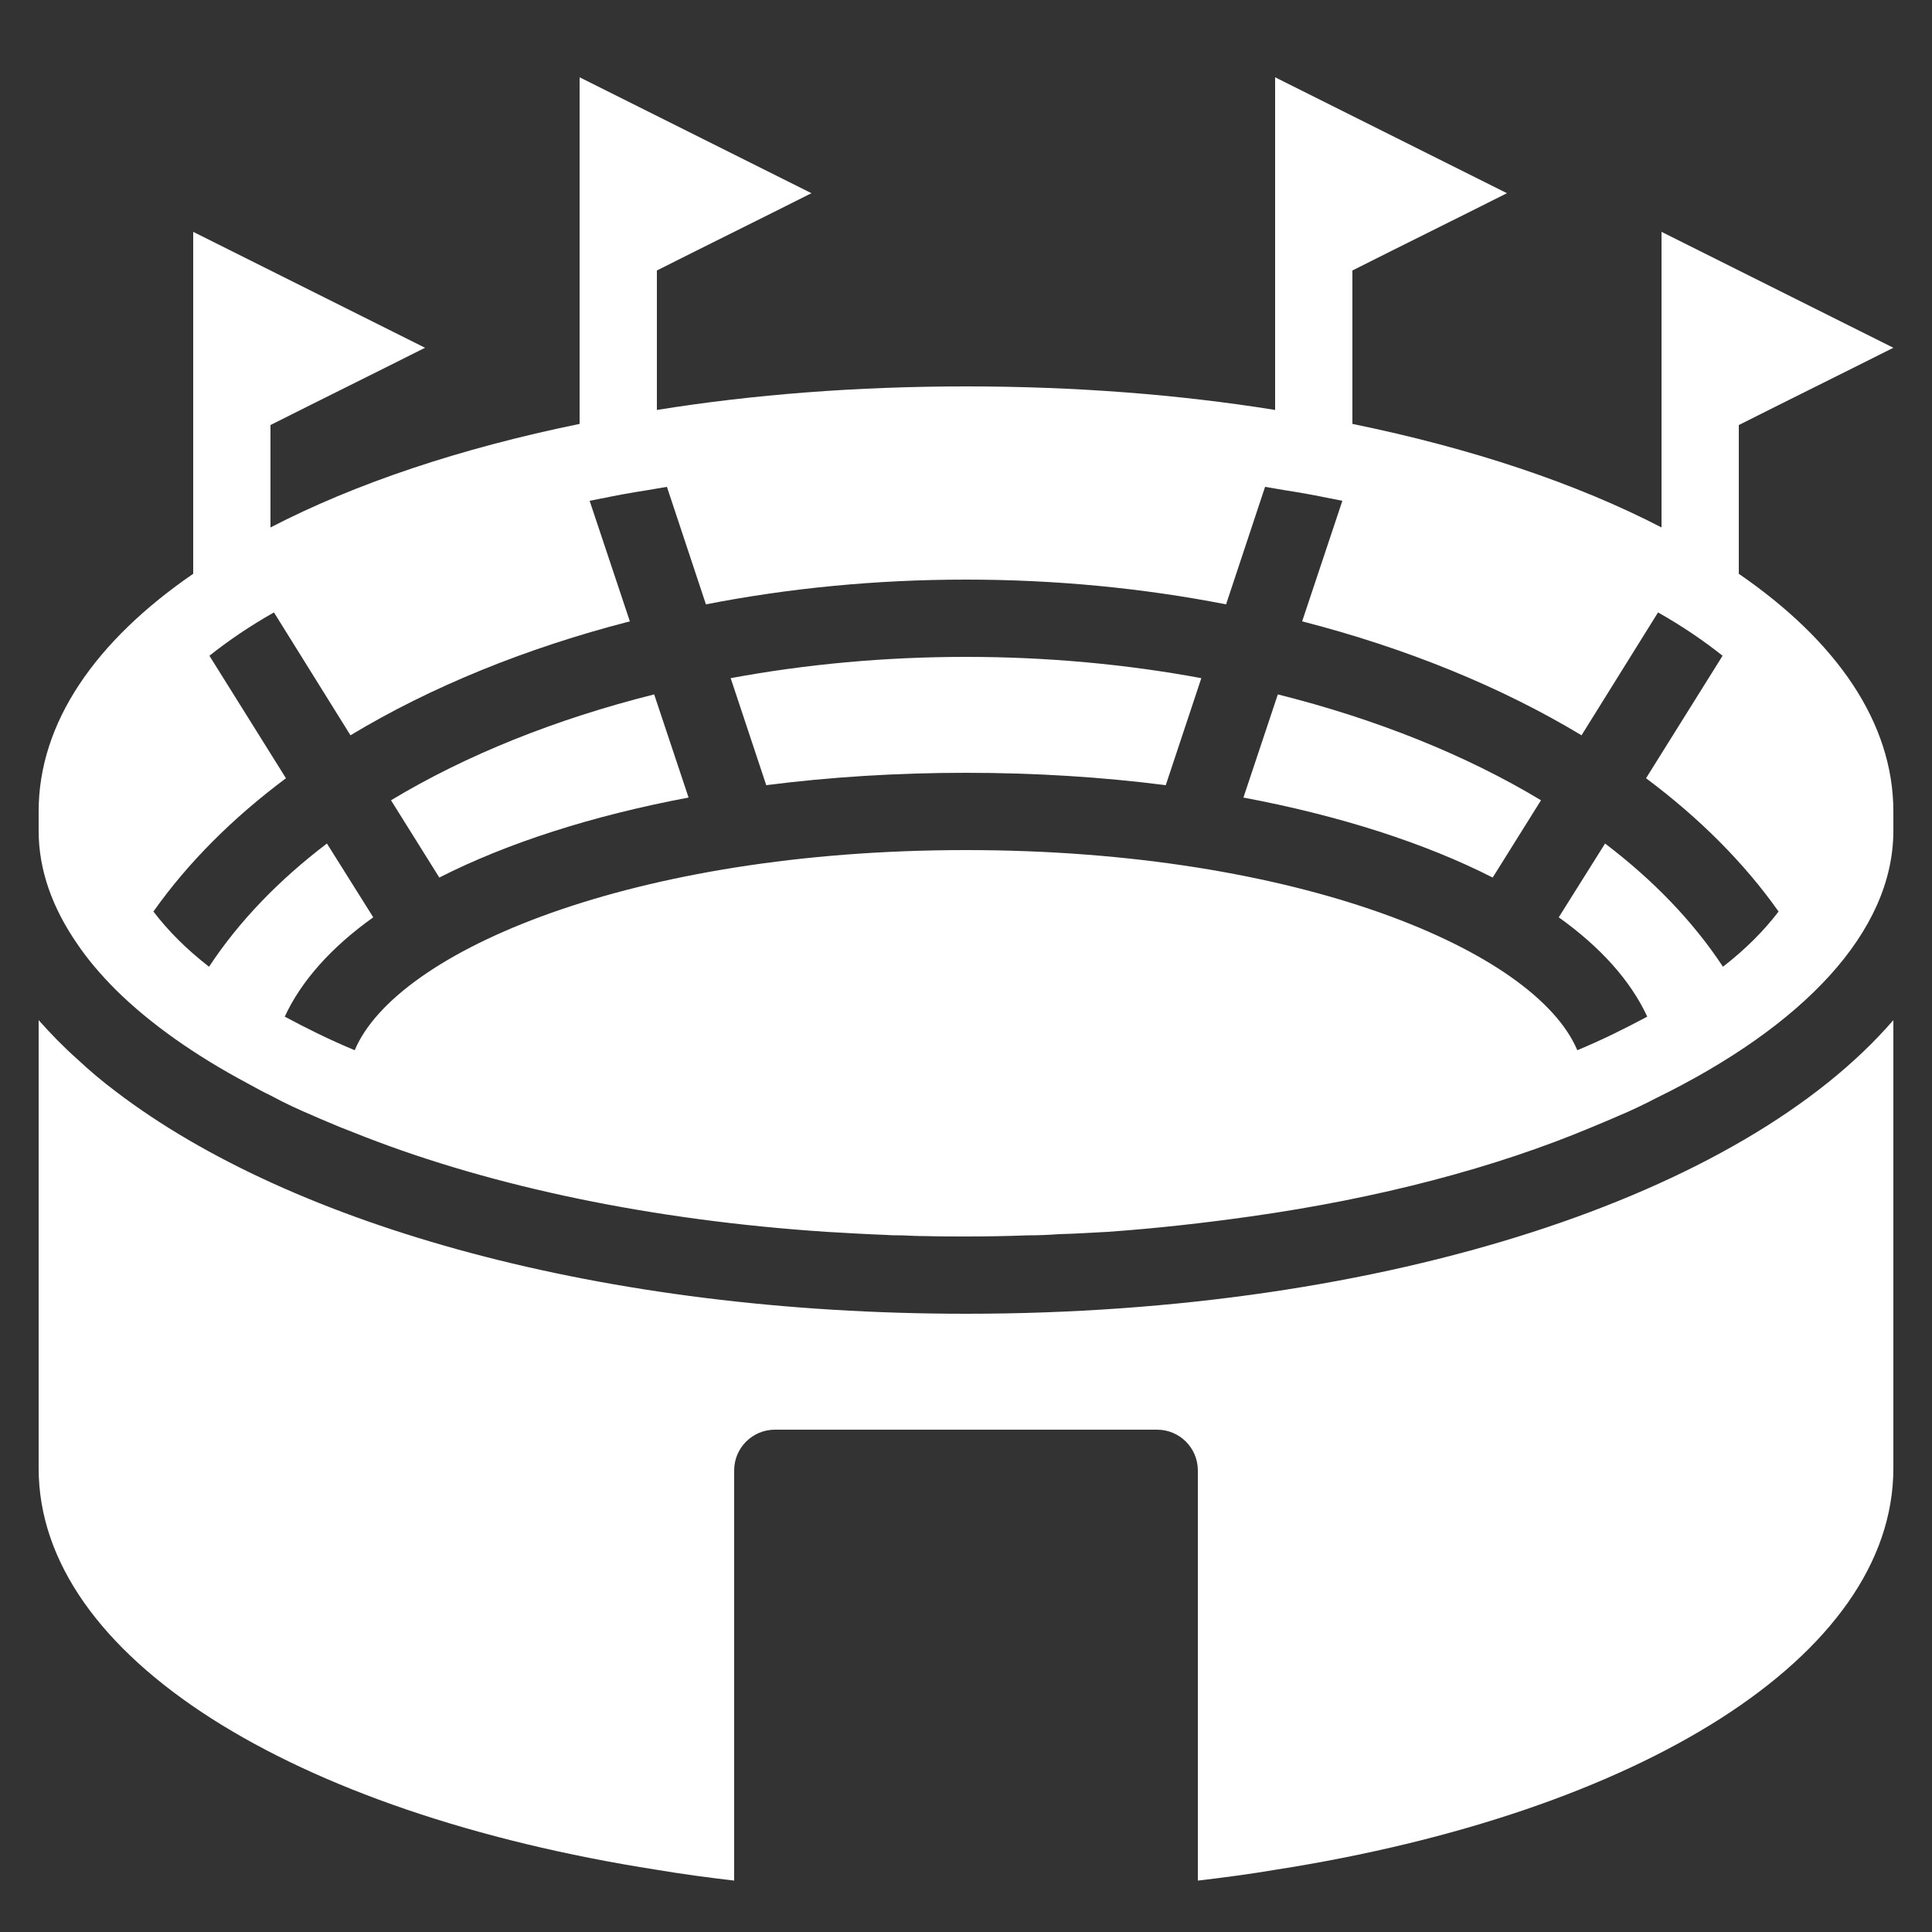 <?xml version="1.0" encoding="UTF-8"?>
<svg xmlns="http://www.w3.org/2000/svg" xmlns:xlink="http://www.w3.org/1999/xlink" width="375pt" height="375pt" viewBox="0 0 375 375" version="1.1">
<rect x="0" y="0" width="375" height="375" fill="#333333" stroke="none"/>
<g id="surface6929">
<path style=" stroke:none;fill-rule:nonzero;fill:rgb(100%,100%,100%);fill-opacity:1;" d="M 112.5 15 L 112.5 82.281 C 89.398 87.004 69 93.828 52.5 102.379 L 52.5 82.5 C 62.477 77.477 72.523 72.523 82.5 67.5 L 37.5 45 L 37.5 111.371 C 18.523 124.422 7.5 140.25 7.5 157.5 L 7.5 161.25 C 7.5 168.824 10.125 176.172 15 183.223 C 17.023 186.223 19.574 189.219 22.5 192.145 C 29.102 198.668 37.801 204.816 48.074 210.293 C 49.578 211.117 51.07 211.945 52.645 212.695 C 55.27 214.121 58.043 215.406 60.895 216.605 C 62.543 217.355 64.281 218.023 66.004 218.773 C 67.656 219.449 69.309 220.047 70.957 220.723 C 95.707 230.324 126.453 236.855 160.504 239.105 C 164.402 239.332 168.23 239.559 172.207 239.707 C 173.105 239.781 174.074 239.781 175.051 239.781 C 176.625 239.855 178.207 239.926 179.781 239.926 C 182.332 240 184.875 240 187.5 240 C 191.477 240 195.523 239.93 199.426 239.781 C 201.523 239.781 203.551 239.695 205.574 239.547 C 208.727 239.473 211.875 239.258 214.949 239.105 C 224.477 238.43 233.77 237.379 242.77 236.105 C 267.742 232.578 290.246 226.648 308.996 218.773 C 310.719 218.023 312.457 217.355 314.105 216.605 C 316.656 215.555 319.121 214.348 321.445 213.148 C 349.945 199.199 367.5 180.898 367.5 161.25 L 367.5 157.5 C 367.5 140.25 356.477 124.422 337.5 111.371 L 337.5 82.5 C 347.477 77.477 357.523 72.523 367.5 67.5 L 322.5 45 L 322.5 102.379 C 306 93.828 285.602 87.004 262.5 82.281 L 262.5 52.5 C 272.477 47.477 282.523 42.523 292.5 37.5 L 247.5 15 L 247.5 79.57 C 228.824 76.57 208.648 75 187.5 75 C 166.352 75 146.176 76.57 127.5 79.57 L 127.5 52.5 C 137.477 47.477 147.523 42.523 157.5 37.5 Z M 129.449 94.496 L 137.02 117.305 C 153.145 114.156 170.102 112.5 187.5 112.5 C 204.898 112.5 221.855 114.156 237.98 117.305 L 245.551 94.496 C 246.902 94.723 248.172 94.945 249.52 95.172 C 252.445 95.621 255.371 96.152 258.223 96.754 L 258.297 96.754 L 260.551 97.207 L 252.746 120.602 C 272.844 125.777 291.297 133.27 306.973 142.719 L 321.824 118.871 C 326.477 121.496 330.676 124.355 334.352 127.281 L 319.496 151.055 C 329.848 158.781 338.543 167.473 345.219 176.926 C 342.371 180.676 338.773 184.27 334.426 187.645 C 328.648 178.871 320.918 170.852 311.543 163.727 L 302.551 178.051 C 310.648 183.828 316.508 190.355 319.73 197.328 C 315.531 199.578 311.027 201.824 306.152 203.848 C 298.051 184.574 252.148 165 187.5 165 C 122.852 165 76.949 184.574 68.848 203.848 C 63.973 201.824 59.469 199.578 55.27 197.328 C 58.492 190.355 64.352 183.828 72.449 178.051 L 63.457 163.727 C 54.082 170.852 46.352 178.871 40.574 187.645 C 36.227 184.27 32.629 180.676 29.781 176.926 C 36.457 167.473 45.152 158.781 55.504 151.055 L 40.648 127.281 C 44.324 124.355 48.523 121.496 53.176 118.871 L 68.027 142.719 C 83.703 133.27 102.156 125.777 122.254 120.602 L 114.449 97.207 L 116.703 96.754 L 116.777 96.754 C 119.629 96.152 122.555 95.621 125.48 95.172 C 126.828 94.945 128.098 94.723 129.449 94.496 Z M 187.5 127.5 C 171.75 127.5 156.375 128.93 141.824 131.629 L 148.727 152.402 C 161.027 150.828 174 150 187.5 150 C 201 150 213.973 150.828 226.273 152.402 L 233.176 131.629 C 218.625 128.93 203.25 127.5 187.5 127.5 Z M 126.973 134.781 C 107.848 139.582 90.445 146.559 75.895 155.332 L 85.27 170.332 C 98.395 163.656 114.902 158.328 133.652 154.805 Z M 248.027 134.781 L 241.348 154.805 C 260.098 158.328 276.605 163.656 289.73 170.332 L 299.105 155.332 C 284.555 146.559 267.152 139.582 248.027 134.781 Z M 7.5 198.004 L 7.5 285 C 7.5 321.602 56.926 351.906 127.5 362.93 C 132.375 363.754 137.398 364.426 142.5 365.023 L 142.5 285.41 C 142.5 281.039 146.039 277.5 150.41 277.5 L 224.59 277.5 C 228.961 277.5 232.5 281.039 232.5 285.41 L 232.5 365.023 C 237.602 364.426 242.625 363.754 247.5 362.93 C 318.074 351.906 367.5 321.602 367.5 285 L 367.5 198.004 C 338.324 231.828 269.551 255 187.5 255 C 117.227 255 56.699 237.977 22.5 211.875 C 19.801 209.852 17.324 207.75 15 205.574 C 12.301 203.176 9.824 200.629 7.5 198.004 Z M 7.5 198.004 "/>
</g>
</svg>
